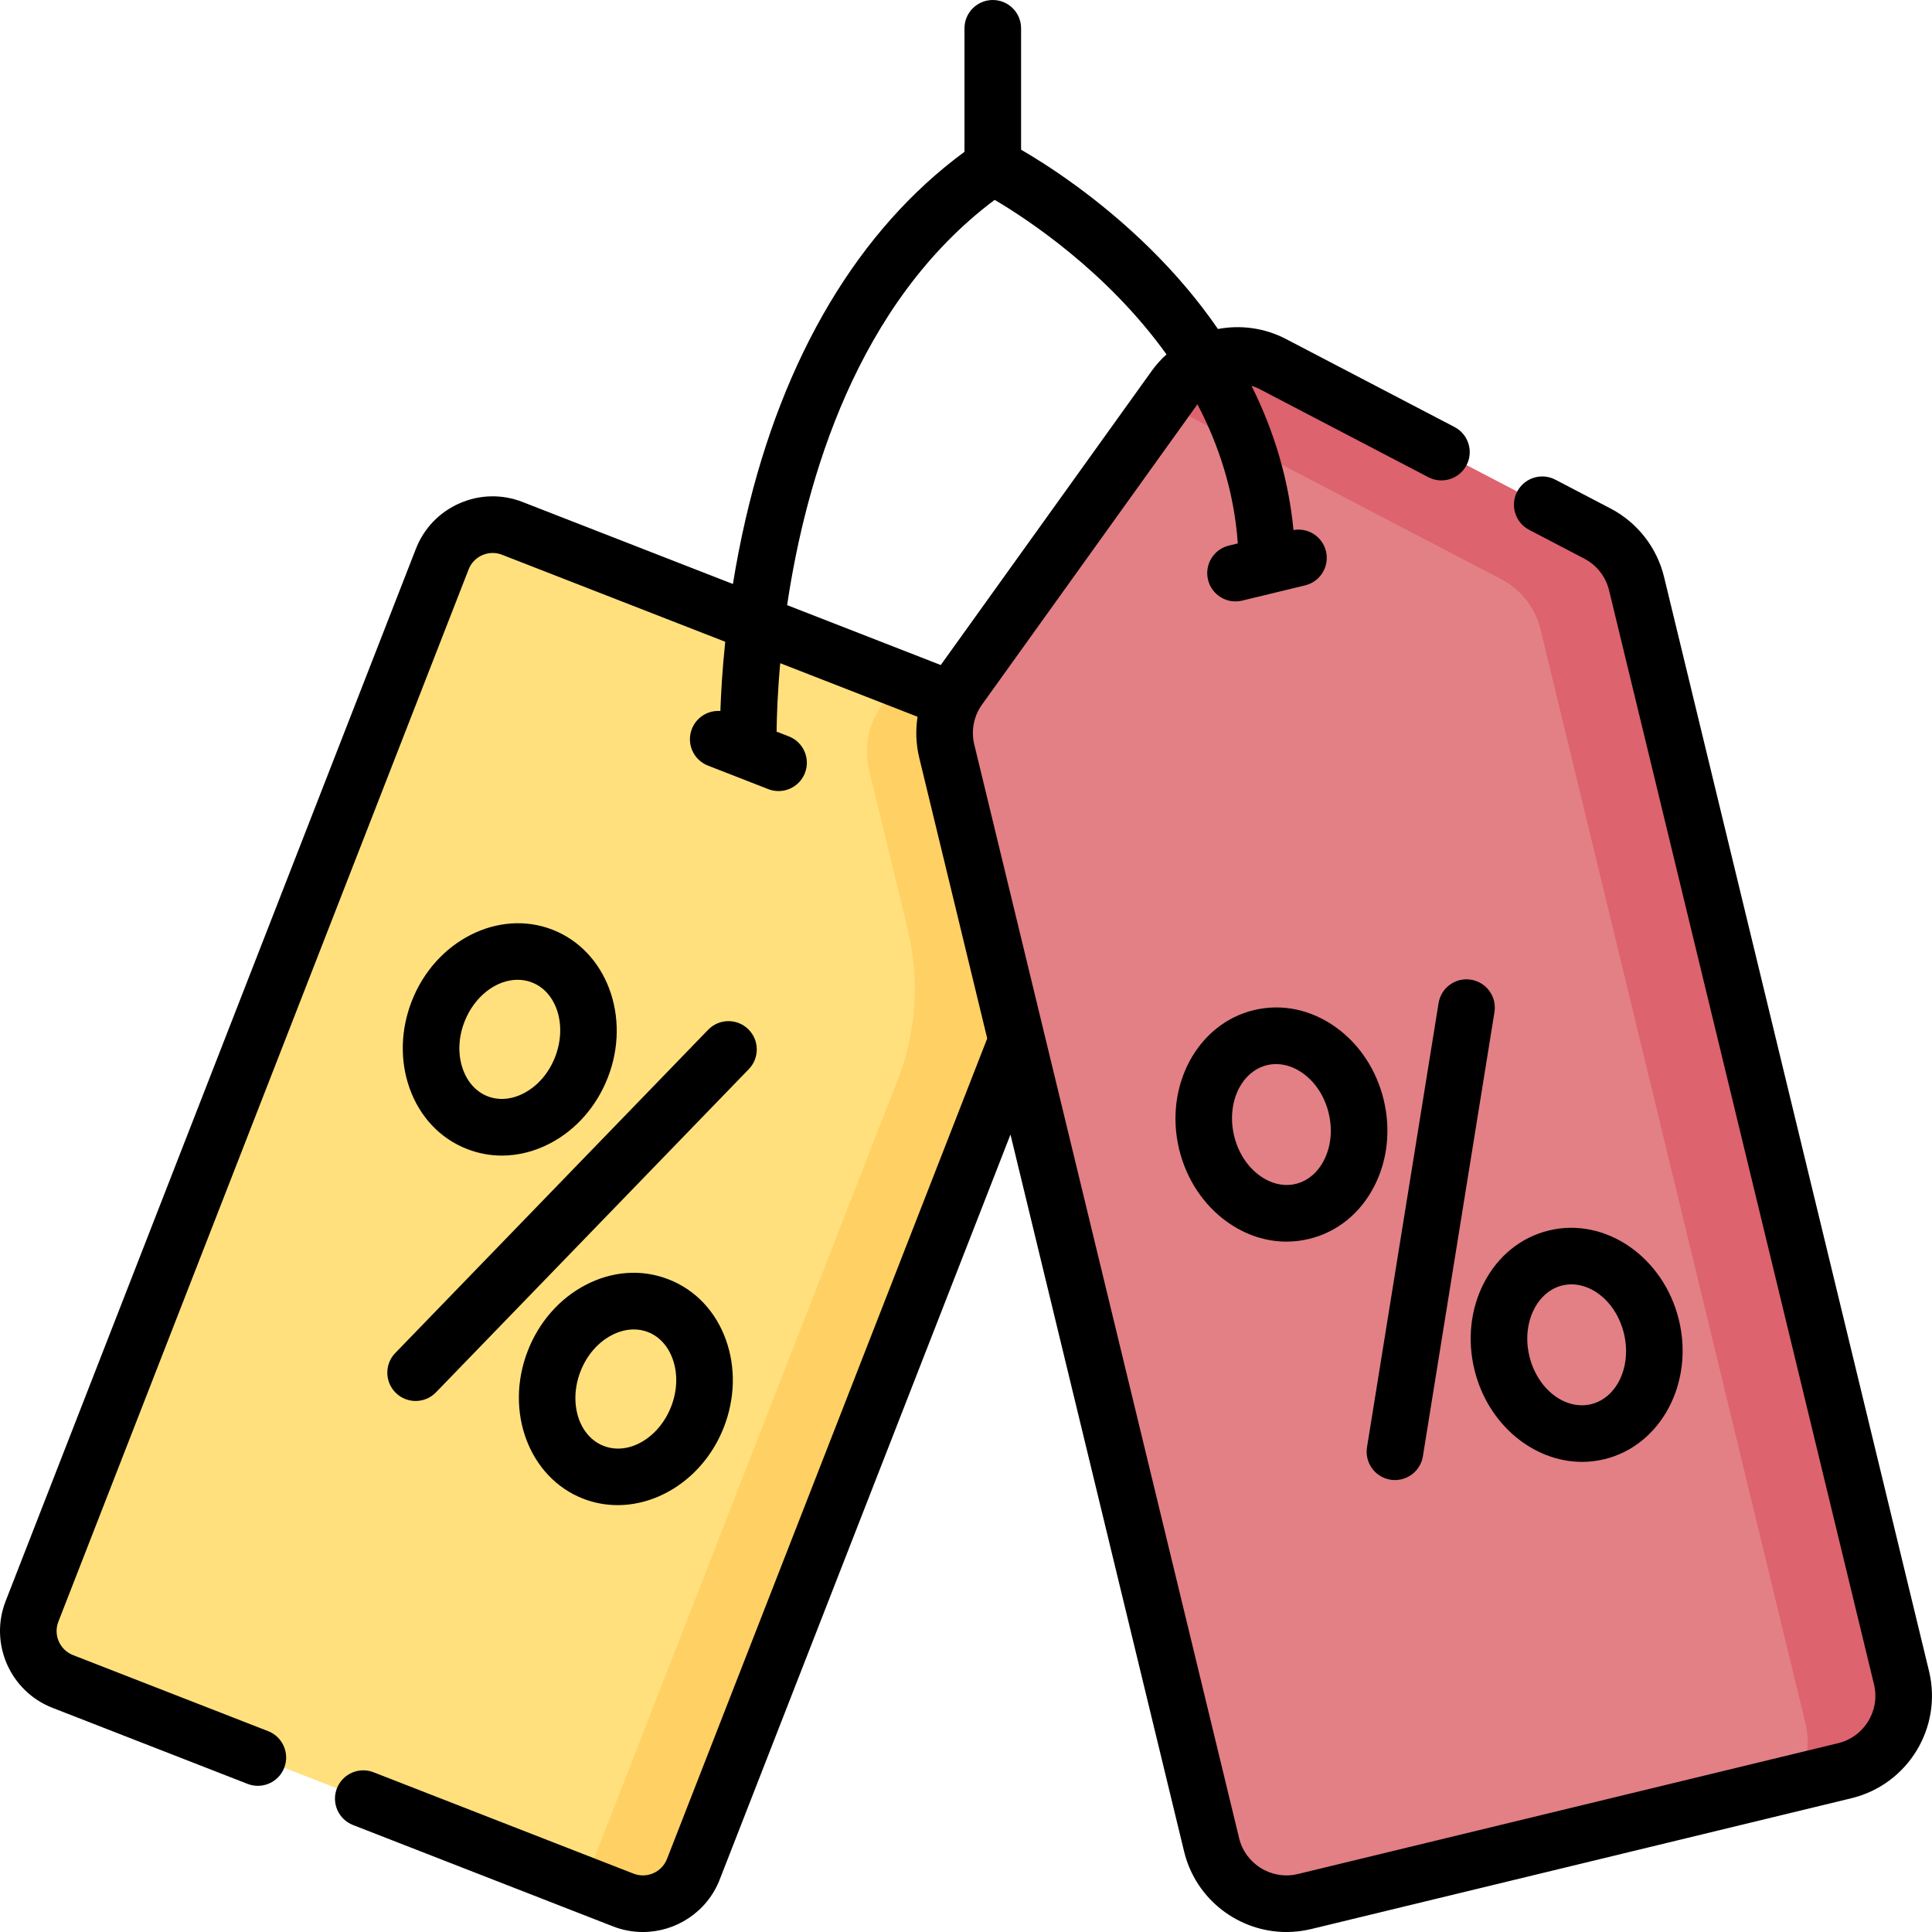 <svg id="Capa_1" enable-background="new 0 0 511.998 511.998" height="512" viewBox="0 0 511.998 511.998" width="512" xmlns="http://www.w3.org/2000/svg"><g><path d="m165.181 503.517-148.55-57.915c-7.377-2.876-11.026-11.188-8.15-18.565l108.721-278.864c2.876-7.377 11.188-11.026 18.565-8.15l148.55 57.915c7.377 2.876 11.026 11.188 8.15 18.565l-108.721 278.864c-2.876 7.377-11.188 11.026-18.565 8.15z" fill="#ffe07d"/><path d="m284.317 197.938-45.683-17.81-5.094 7.101c-3.461 4.825-4.648 10.919-3.25 16.691l10.282 42.46c3.204 13.232 2.271 27.129-2.675 39.814l-83.143 213.259 10.426 4.065c7.377 2.876 15.689-.773 18.565-8.15l72.247-185.31 36.474-93.554c2.877-7.378-.772-15.69-8.149-18.566z" fill="#ffd064"/><path d="m488.895 469.25-143.177 34.672c-10.95 2.652-21.976-4.075-24.627-15.025l-70.191-289.851c-1.398-5.772-.211-11.866 3.25-16.691l57.15-79.676c5.921-8.255 17.013-10.895 26.018-6.193l86.004 44.909c5.214 2.723 9 7.564 10.384 13.281l70.214 289.945c2.652 10.951-4.075 21.977-15.025 24.629z" fill="#e28086"/><path d="m503.92 444.622-70.214-289.945c-1.384-5.717-5.17-10.558-10.384-13.281l-86.004-44.909c-9.005-4.702-20.097-2.062-26.018 6.193l-3.175 4.427c1.273.371 2.528.861 3.744 1.496l86.004 44.909c5.214 2.723 8.999 7.564 10.384 13.281l70.214 289.945c1.35 5.573.26 11.16-2.57 15.659l12.995-3.147c10.949-2.652 17.676-13.678 15.024-24.628z" fill="#dd636e"/><g><path d="m104.926 369.159c1.456 1.41 3.336 2.111 5.215 2.111 1.961 0 3.919-.764 5.39-2.284l82.911-85.659c2.881-2.976 2.804-7.724-.173-10.604-2.977-2.883-7.726-2.804-10.604.173l-82.911 85.659c-2.881 2.975-2.804 7.723.172 10.604z"/><path d="m123.771 304.498c2.986 1.165 6.103 1.743 9.242 1.743 4.366 0 8.779-1.119 12.951-3.336 6.797-3.612 12.165-9.769 15.114-17.335 6.247-16.021-.325-33.601-14.651-39.187-14.323-5.582-31.062 2.908-37.307 18.929-2.95 7.567-3.166 15.732-.607 22.992 2.7 7.66 8.119 13.411 15.258 16.194zm-.676-33.736c2.638-6.764 8.437-11.112 14.07-11.112 1.293 0 2.578.229 3.813.71 6.619 2.581 9.366 11.446 6.125 19.762-1.646 4.224-4.552 7.61-8.179 9.539-3.254 1.729-6.699 2.036-9.706.862-3.005-1.171-5.335-3.729-6.56-7.204-1.363-3.875-1.209-8.335.437-12.557z"/><path d="m177.177 339.041c-7.141-2.785-15.022-2.219-22.193 1.593-6.797 3.612-12.164 9.769-15.114 17.335-6.247 16.021.325 33.601 14.65 39.186 2.987 1.165 6.078 1.717 9.157 1.717 11.69 0 23.207-7.964 28.15-20.645 2.95-7.567 3.166-15.732.607-22.992-2.698-7.66-8.117-13.411-15.257-16.194zm.676 33.736c-3.243 8.316-11.265 12.982-17.884 10.402-6.619-2.581-9.366-11.446-6.125-19.762 1.646-4.224 4.552-7.611 8.179-9.539 1.954-1.038 3.978-1.563 5.934-1.563 1.301 0 2.571.232 3.771.7 3.006 1.172 5.336 3.73 6.56 7.205 1.366 3.876 1.211 8.335-.435 12.557z"/><path d="m381.235 265.839-18.965 117.694c-.659 4.09 2.122 7.938 6.211 8.598.404.065.806.097 1.202.097 3.617 0 6.802-2.622 7.396-6.308l18.965-117.694c.659-4.09-2.122-7.938-6.211-8.598-4.095-.67-7.94 2.122-8.598 6.211z"/><path d="m366.688 291.447c-1.911-7.894-6.407-14.712-12.66-19.201-6.596-4.734-14.331-6.35-21.779-4.546-14.943 3.618-23.809 20.159-19.762 36.874 1.911 7.893 6.407 14.712 12.66 19.2 4.837 3.473 10.284 5.267 15.782 5.267 2.002 0 4.011-.238 5.998-.72 7.448-1.804 13.588-6.778 17.288-14.008 3.506-6.851 4.385-14.972 2.473-22.866zm-15.826 16.033c-1.678 3.279-4.329 5.503-7.465 6.263-3.133.76-6.511-.005-9.502-2.154-3.338-2.396-5.763-6.141-6.83-10.545-2.1-8.676 1.809-17.094 8.714-18.766.79-.191 1.596-.286 2.406-.286 2.406 0 4.857.833 7.096 2.439 3.337 2.396 5.762 6.141 6.829 10.547 1.066 4.406.623 8.845-1.248 12.502z"/><path d="m390.731 362.956c3.514 14.512 15.623 24.455 28.535 24.454 1.959 0 3.938-.229 5.906-.706 14.943-3.619 23.808-20.161 19.76-36.874-4.047-16.712-19.496-27.368-34.44-23.748-7.448 1.804-13.588 6.778-17.288 14.008-3.506 6.851-4.385 14.972-2.473 22.866zm15.826-16.033c1.678-3.279 4.329-5.503 7.464-6.263.812-.196 1.629-.291 2.444-.291 6.111 0 12.035 5.337 13.889 12.992 2.101 8.674-1.808 17.092-8.712 18.765-6.902 1.663-14.232-4.024-16.333-12.701-1.066-4.405-.623-8.845 1.248-12.502z"/><path d="m511.21 442.856-70.214-289.945c-1.895-7.82-7.07-14.44-14.202-18.164l-14.613-7.631c-3.673-1.916-8.201-.495-10.12 3.177-1.917 3.672-.495 8.202 3.177 10.12l14.614 7.631c3.297 1.722 5.69 4.782 6.566 8.398l70.214 289.944c1.674 6.914-2.589 13.9-9.502 15.574l-143.176 34.672c-6.919 1.673-13.899-2.589-15.574-9.502l-70.191-289.85c-.885-3.654-.135-7.501 2.057-10.556l57.082-79.581c5.684 10.817 9.733 23.126 10.706 36.872l-2.371.574c-4.026.975-6.5 5.028-5.524 9.054.831 3.434 3.9 5.737 7.283 5.737.584 0 1.178-.069 1.771-.213l16.675-4.038c4.026-.975 6.5-5.028 5.524-9.054-.939-3.877-4.726-6.305-8.607-5.609-1.257-13.135-5.003-25.964-11.122-38.228.744.227 1.475.524 2.184.895l44.674 23.327c3.672 1.918 8.202.493 10.12-3.177 1.917-3.672.495-8.203-3.177-10.12l-44.674-23.325c-5.691-2.972-12.044-3.771-18.022-2.651-5.146-7.482-11.23-14.691-18.229-21.556-13.718-13.458-27.326-22.125-33.943-25.96v-32.171c0-4.143-3.357-7.5-7.5-7.5s-7.5 3.357-7.5 7.5v32.733c-28.006 20.584-48.024 54.12-57.999 97.296-1.383 5.985-2.484 11.764-3.368 17.236l-55.737-21.73c-5.436-2.12-11.369-1.995-16.71.35s-9.449 6.629-11.567 12.062l-108.721 278.865c-4.374 11.219 1.194 23.904 12.412 28.277l51.704 20.157c.896.35 1.816.515 2.723.515 3.001 0 5.834-1.813 6.989-4.777 1.505-3.859-.404-8.208-4.263-9.712l-51.704-20.157c-3.513-1.37-5.256-5.341-3.887-8.854l108.721-278.864c.664-1.701 1.95-3.043 3.622-3.776 1.673-.735 3.531-.773 5.231-.11l59.153 23.062c-.758 7.257-1.123 13.511-1.288 18.352-3.206-.246-6.329 1.604-7.556 4.754-1.505 3.859.403 8.208 4.263 9.712l7.857 3.063c.015.006.03.011.044.017l8.084 3.152c.896.35 1.816.515 2.723.515 3.001 0 5.834-1.813 6.989-4.777 1.505-3.859-.403-8.208-4.263-9.712l-3.243-1.264c.049-4.01.259-10.299.959-18.132l36.401 14.192c-.558 3.575-.428 7.265.444 10.869l18.014 74.389-84.867 217.443c-1.368 3.512-5.343 5.253-8.853 3.887l-68.906-26.865c-3.861-1.507-8.208.403-9.712 4.263-1.505 3.859.403 8.208 4.263 9.712l68.907 26.866c2.598 1.013 5.272 1.491 7.906 1.491 8.739 0 17.01-5.284 20.369-13.903l77.057-197.435 46.012 190.004c3.089 12.755 14.537 21.337 27.117 21.336 2.166 0 4.368-.255 6.565-.787l143.176-34.672c14.955-3.624 24.174-18.734 20.553-33.687zm-247.617-389.891c8.6 5.071 29.753 18.957 45.541 40.956-1.44 1.3-2.762 2.761-3.928 4.387l-55.898 77.931-40.711-15.872c4.933-33.173 18.417-79.981 54.996-107.402z"/></g></g></svg>